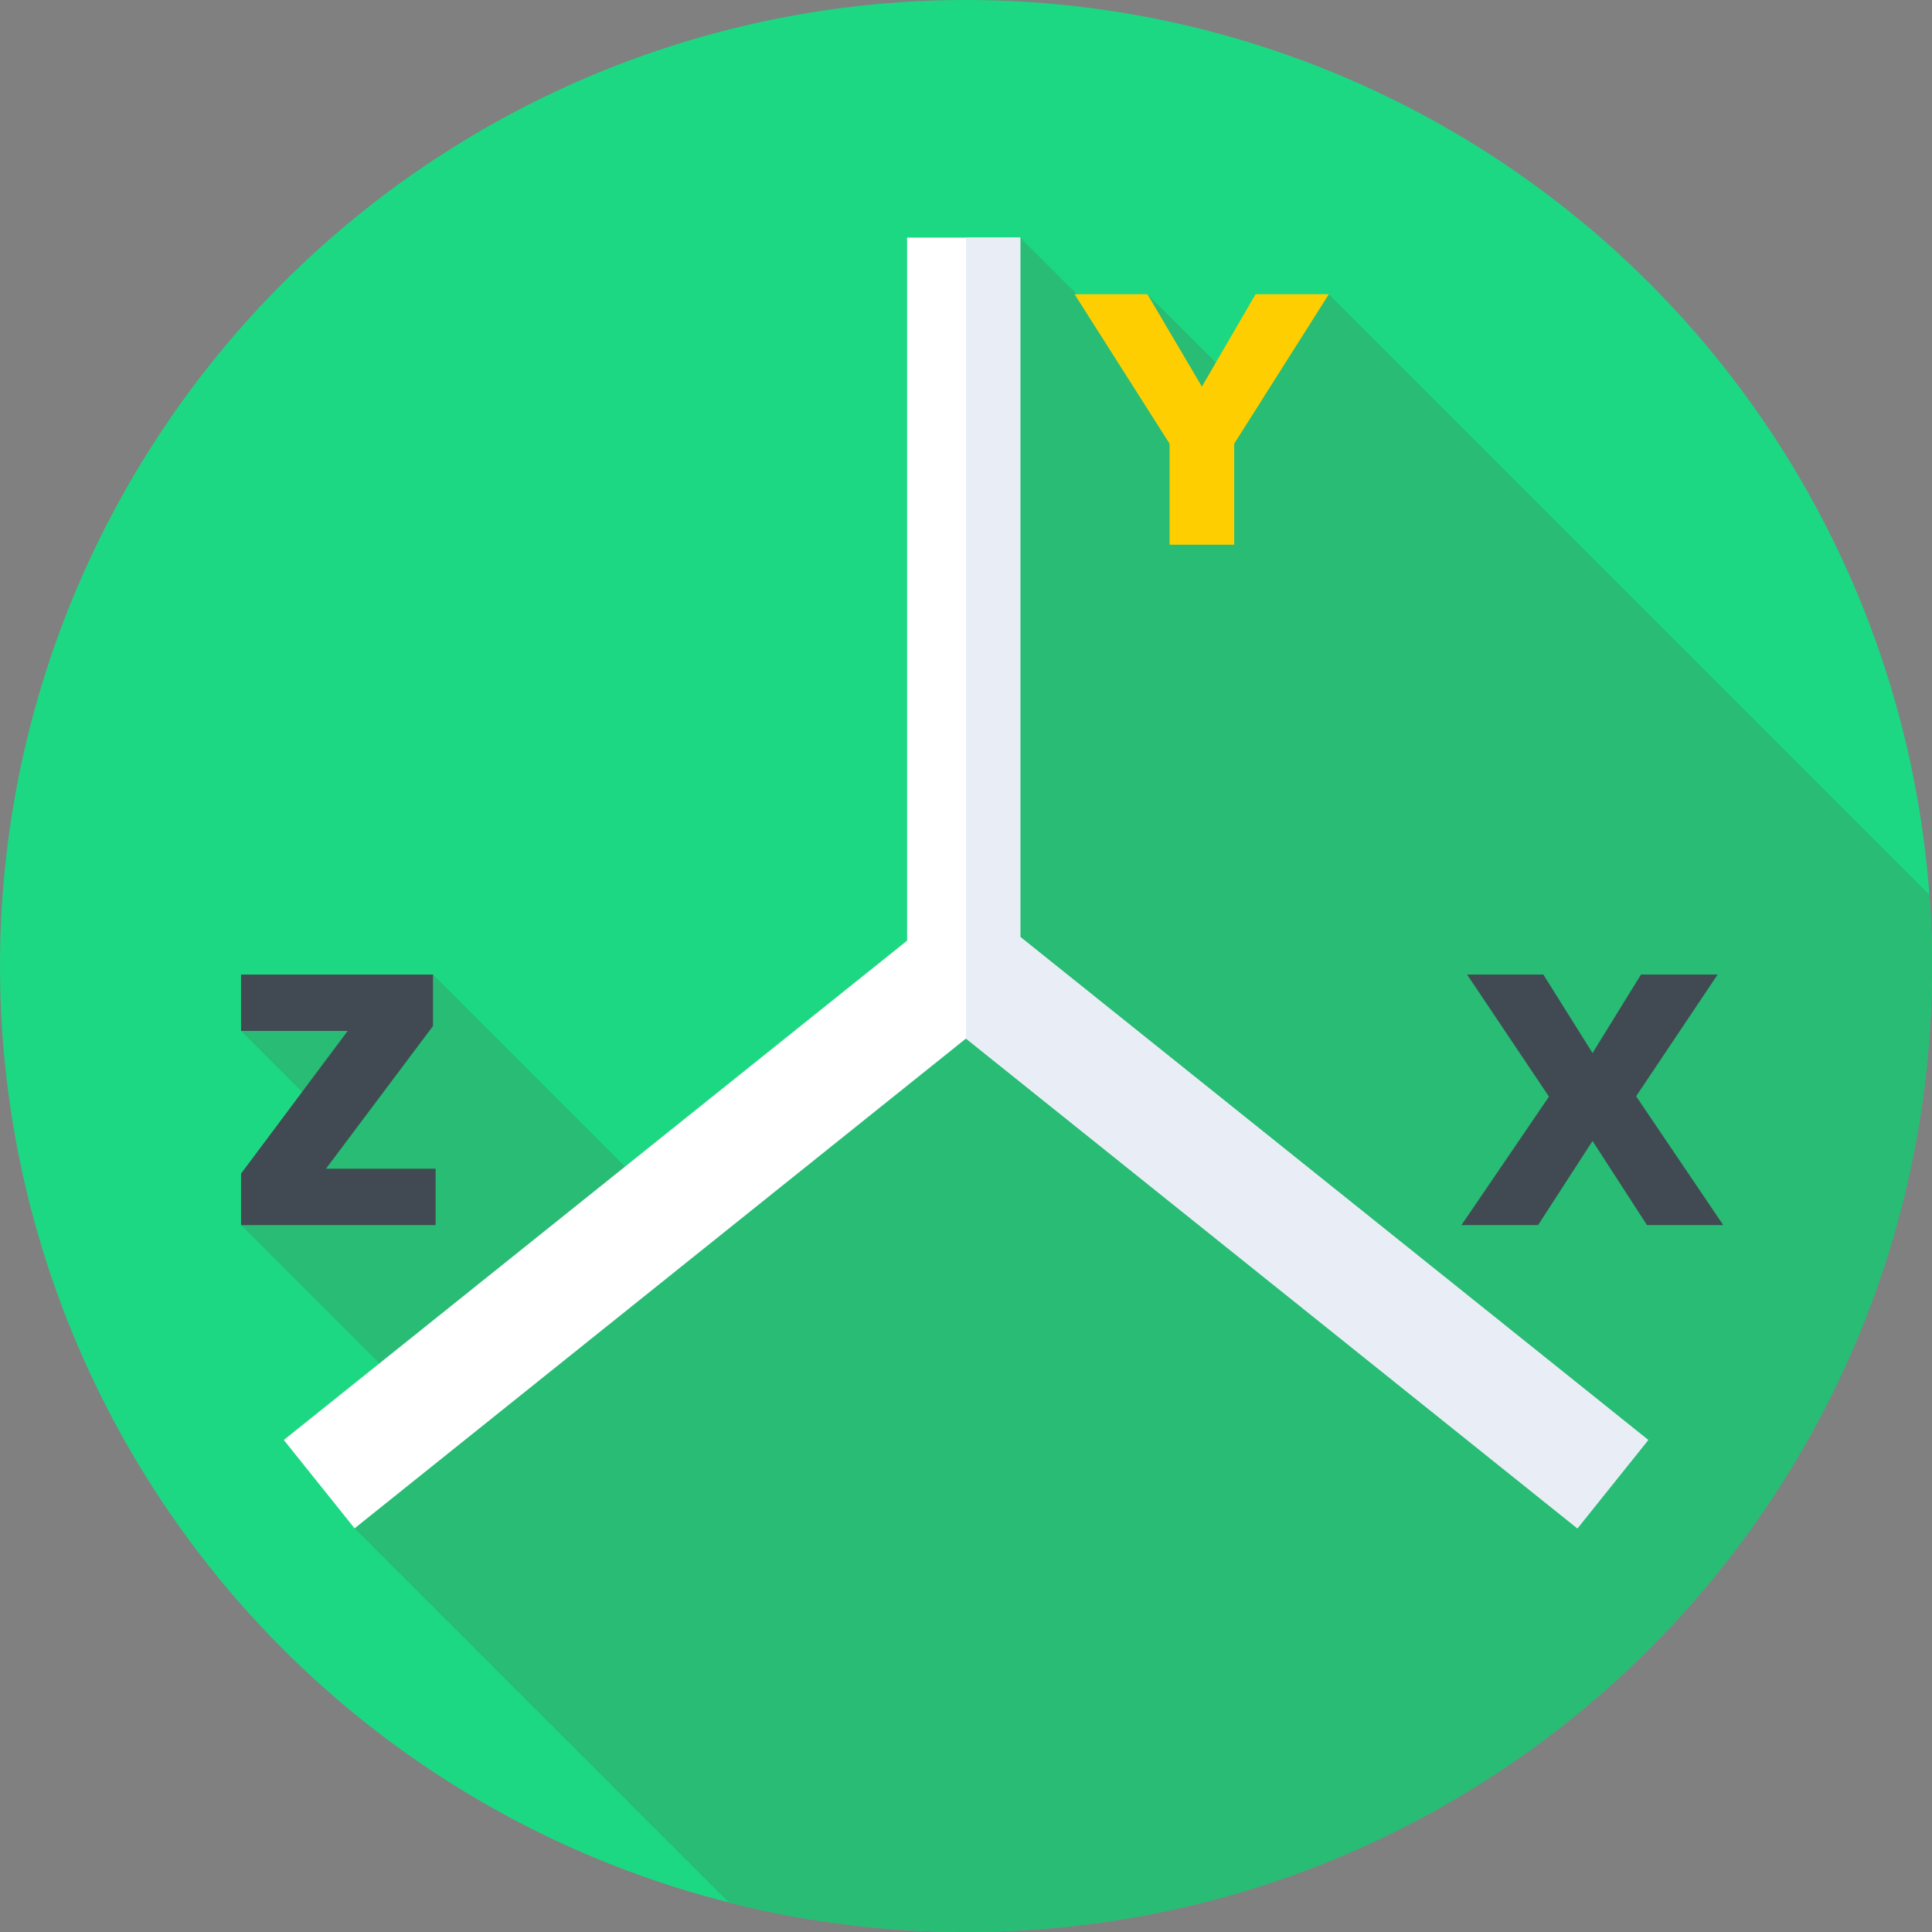 <svg id="Capa_1" enable-background="new 0 0 512 512" height="512" viewBox="0 0 512 512" width="512" xmlns="http://www.w3.org/2000/svg"><rect x="0" y="0" width="512" height="512" fill="#808080" stroke="none"/><g><g><g><g><g><g><g><circle cx="256" cy="256" fill="#1dd882" r="256"/></g></g></g></g></g></g><path d="m512 256c0-6.344-.231-12.634-.684-18.863l-159.163-159.162-21.812 26.262-26.262-26.262-5.449 13.23-28.239-28.239-6.146 185.241-83.065 76.5-66.437-66.437-50.861 14.93 18.451 18.451-18.451 33.009 56.261 56.261-26.173 24.104 99.21 99.21c20.1 5.071 41.145 7.765 62.82 7.765 141.385 0 256-114.615 256-256z" fill="#28bc75"/><g><path d="m309.951 144.364v-26.774l-25.181-39.615h19.31l14.432 24.485 14.233-24.485h19.409l-25.082 39.614v26.774h-17.121z" fill="#ffce00"/></g><g><path d="m63.882 324.659v-13.636l28.268-37.823h-28.268v-14.93h50.861v13.636l-28.367 37.824h29.063v14.93h-51.557z" fill="#414952"/></g><g><path d="m436.472 324.659-14.432-22.295-14.433 22.295h-20.305l23.191-34.04-21.698-32.348h20.205l13.039 20.802 12.84-20.802h20.305l-21.599 32.249 23.091 34.14h-20.204z" fill="#414952"/></g><path d="m270.391 248.309v-185.343h-30v186.319l-165.178 132.327 18.757 23.413 162.03-129.805 162.029 129.805 18.758-23.413z" fill="#fff"/><path d="m270.391 248.309v-185.343h-14.391v212.254l162.029 129.805 18.758-23.413z" fill="#e9edf5"/></g></svg>
